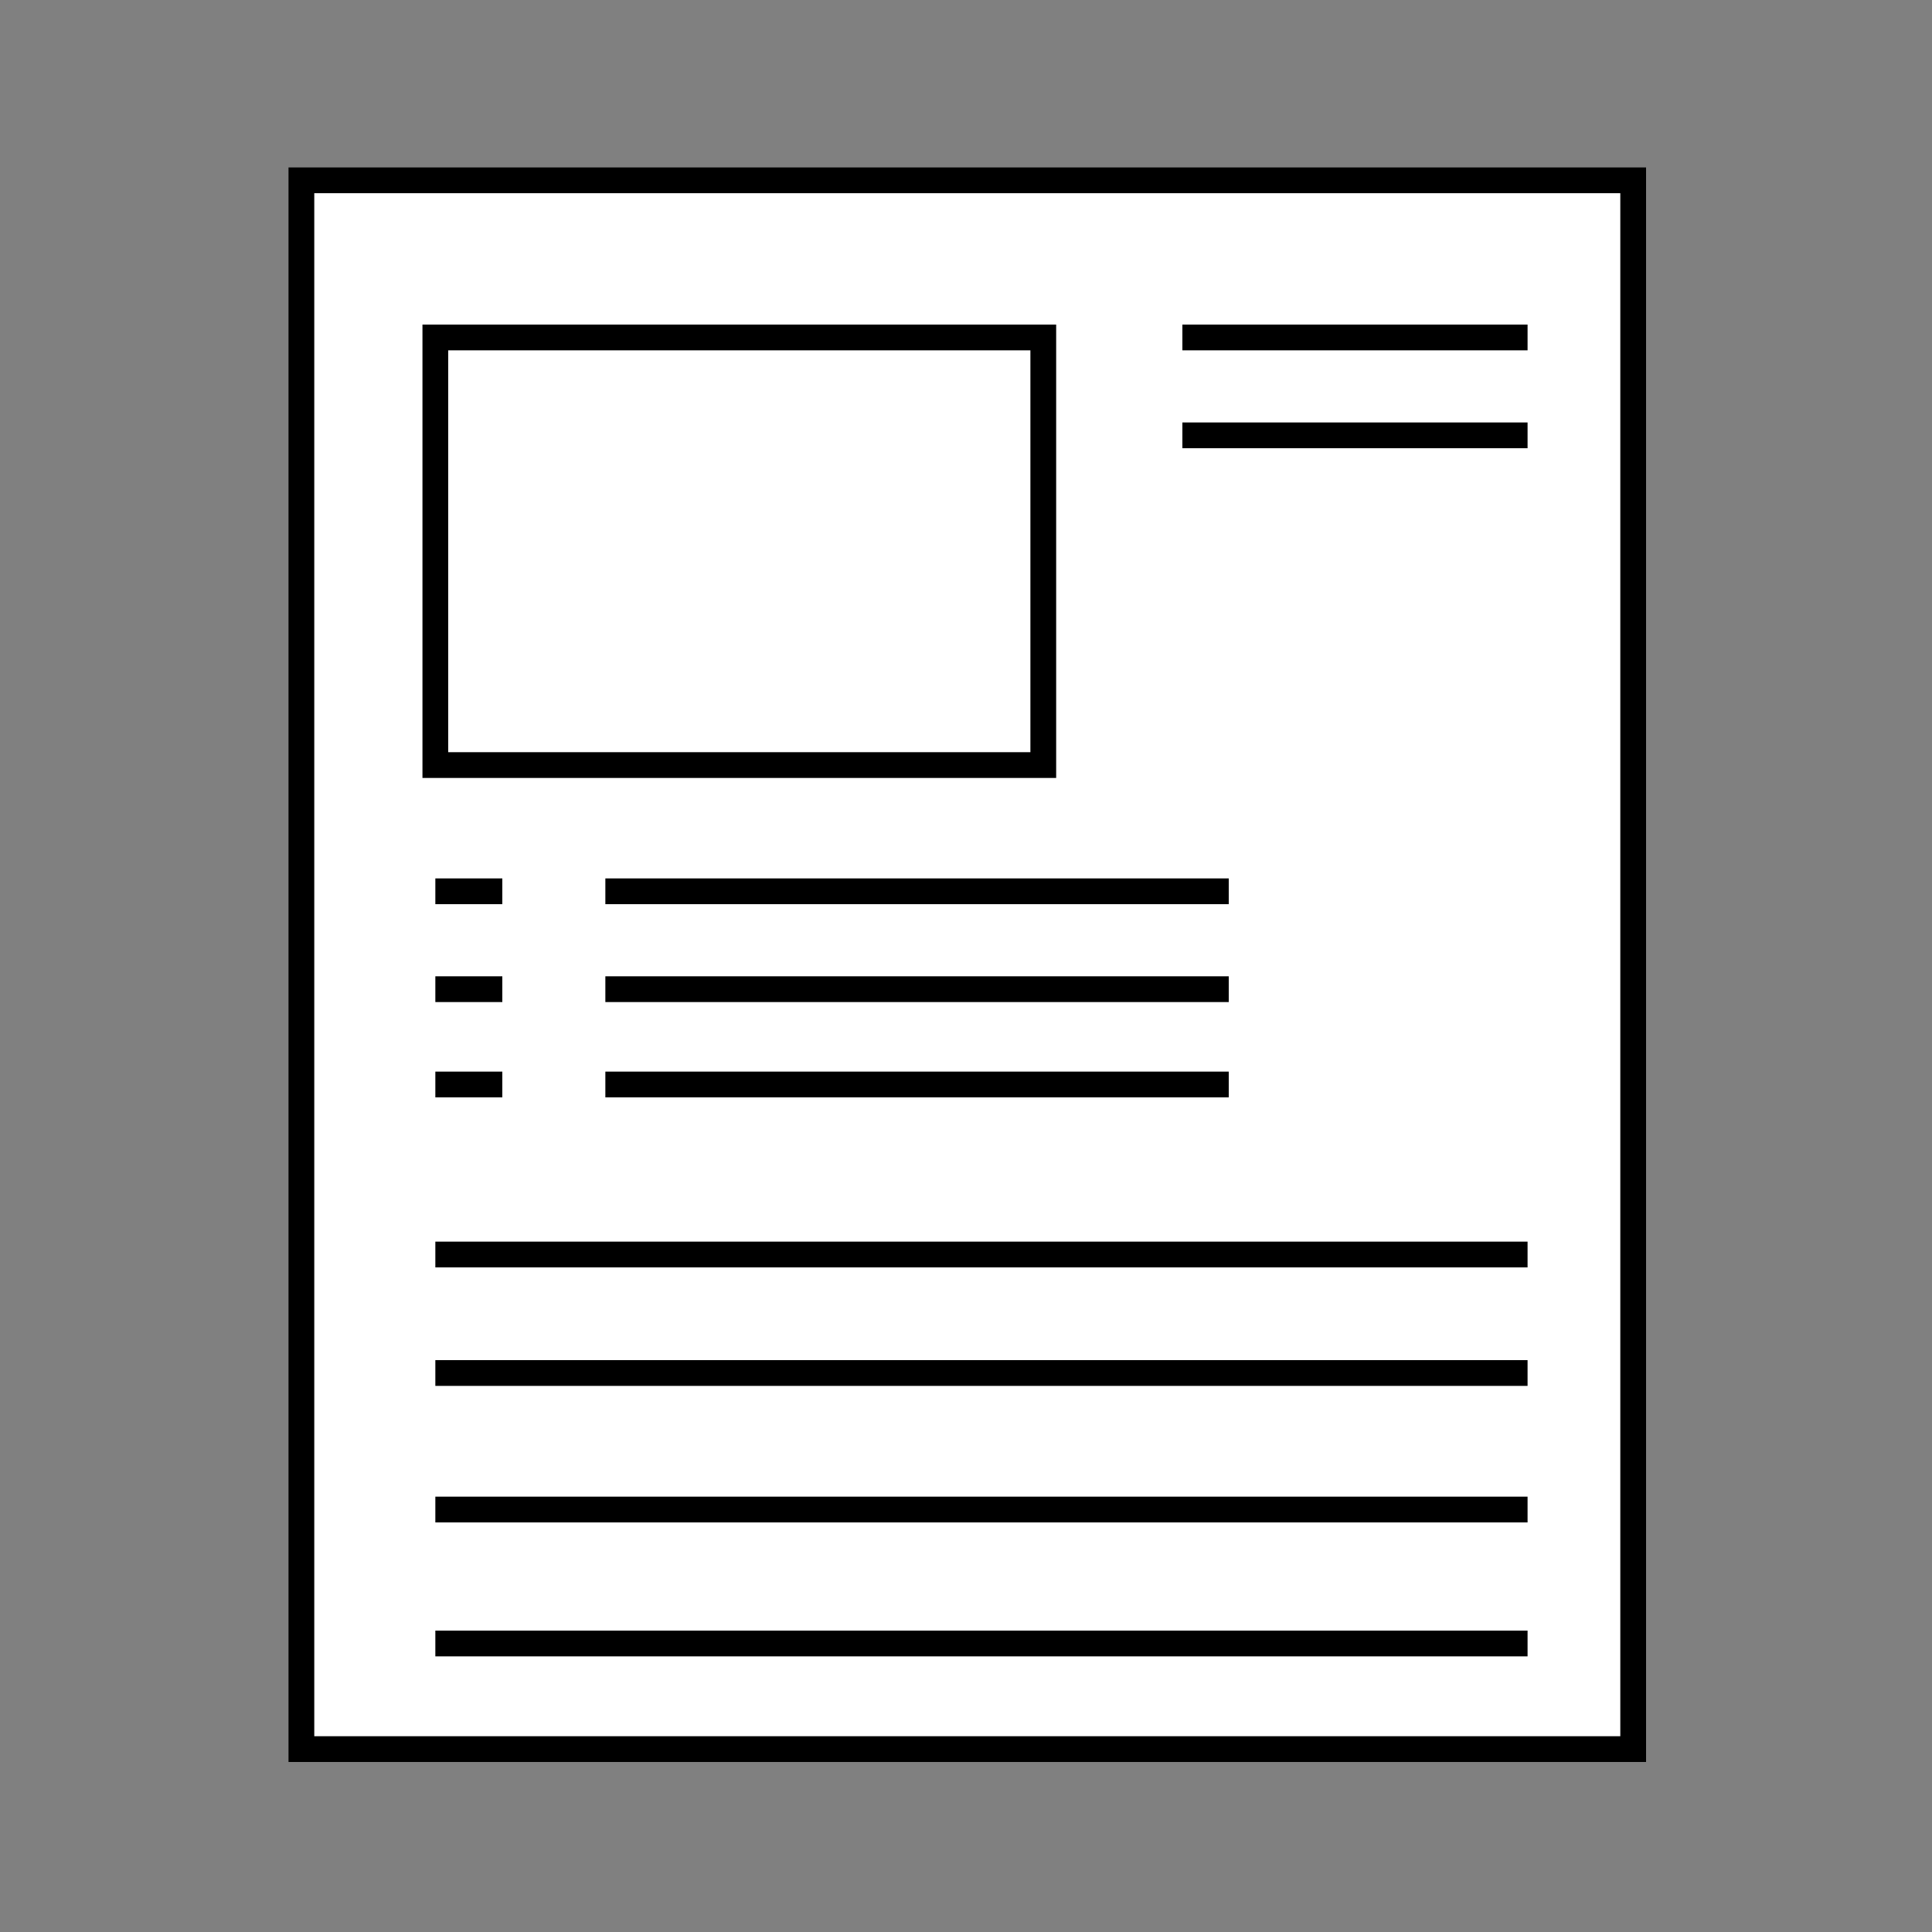 <svg xmlns="http://www.w3.org/2000/svg" width="75" height="75" viewBox="0 0 75 75"><rect x="0" y="0" width="75" height="75" fill="#808080" stroke="none"/><g stroke="#000" stroke-miterlimit="10"><path fill="#FFF" d="M11.7 7h51.7v60.9H11.7z"/><path fill="#FFF" d="M16.9 13.1h23.6v16.6H16.9z"/><path fill="none" d="M16.9 34.6h2.6M16.9 38.4h2.6M16.9 42.1h2.6M16.9 48.7h42.4M16.9 53.3h42.4M16.9 58.6h42.4M16.9 63.8h42.4M23.5 34.6h24.2M23.5 38.4h24.2M23.5 42.1h24.2M45.9 13.1h13.4M45.9 16.9h13.4"/></g></svg>